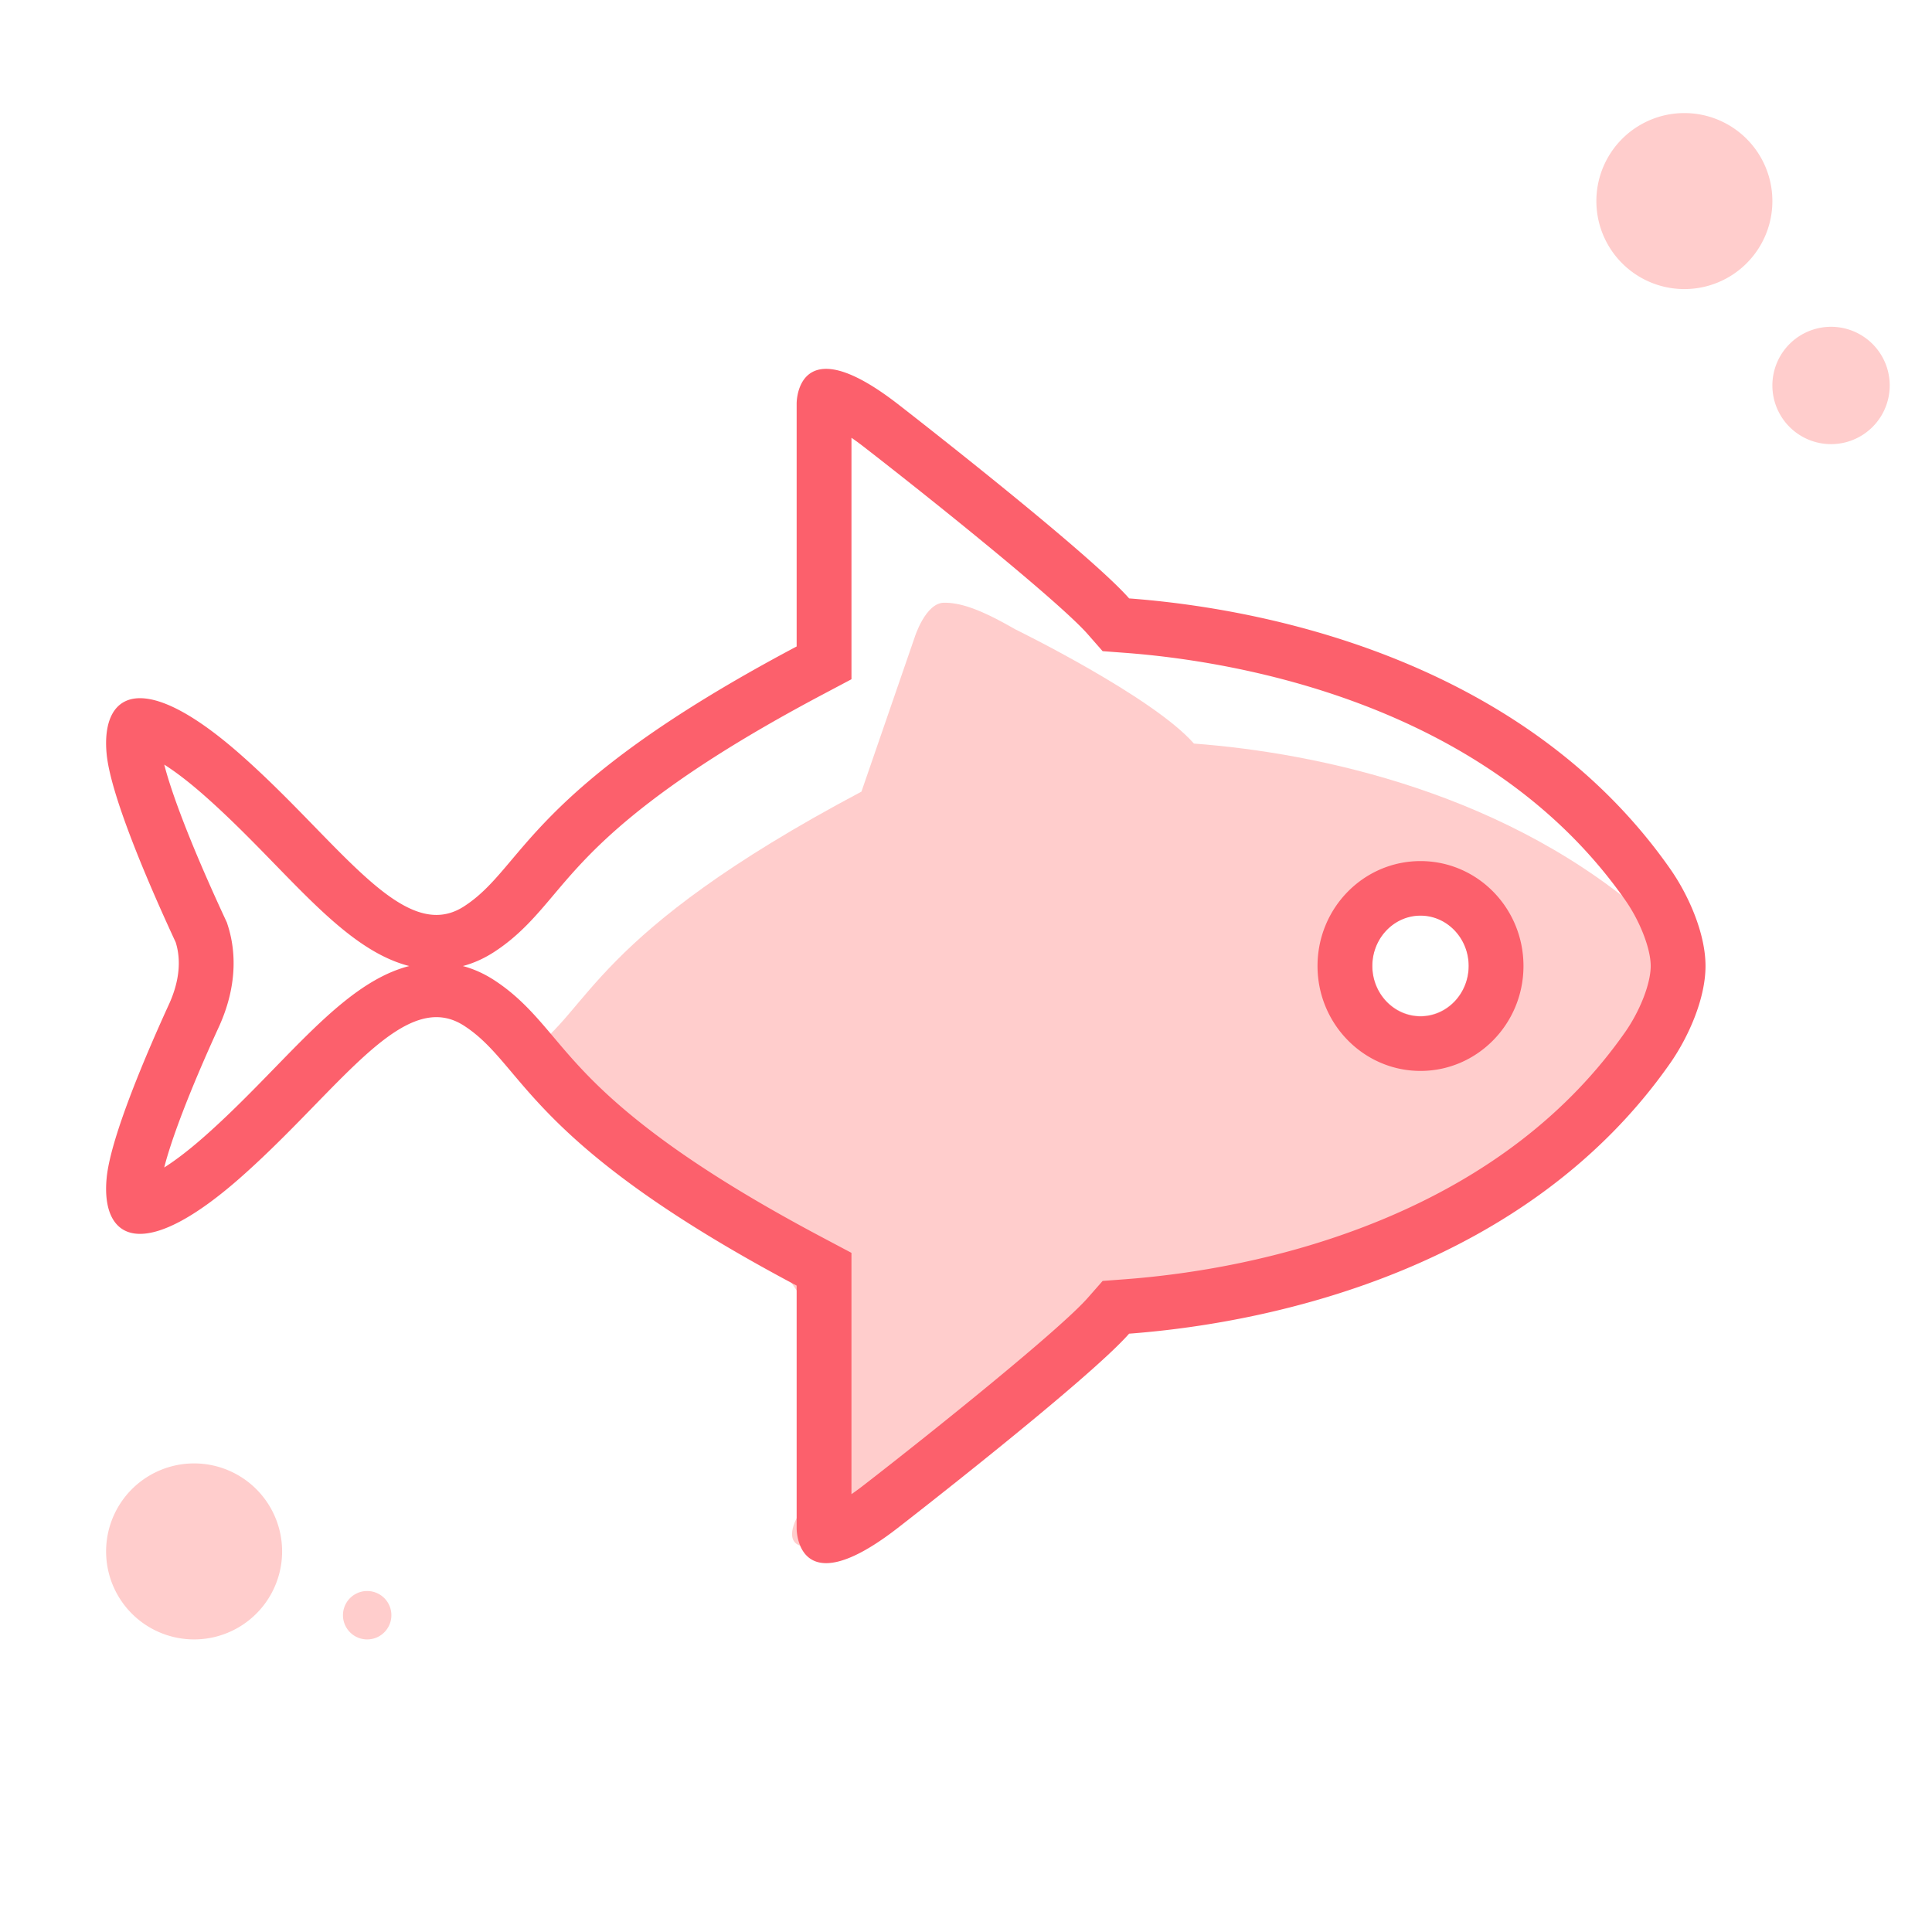 <?xml version="1.0" standalone="no"?><!DOCTYPE svg PUBLIC "-//W3C//DTD SVG 1.1//EN" "http://www.w3.org/Graphics/SVG/1.1/DTD/svg11.dtd"><svg class="icon" width="200px" height="200.00px" viewBox="0 0 1024 1024" version="1.1" xmlns="http://www.w3.org/2000/svg"><path d="M892.755 106.574m-46.644 0a46.644 46.644 0 1 0 93.288 0 46.644 46.644 0 1 0-93.288 0Z" fill="#FFCDCC" /><path d="M102.879 822.283m-46.644 0a46.644 46.644 0 1 0 93.288 0 46.644 46.644 0 1 0-93.288 0Z" fill="#FFCDCC" /><path d="M194.61 856.099m-12.829 0a12.829 12.829 0 1 0 25.658 0 12.829 12.829 0 1 0-25.658 0Z" fill="#FFCDCC" /><path d="M970.495 204.304m-31.096 0a31.096 31.096 0 1 0 62.192 0 31.096 31.096 0 1 0-62.192 0Z" fill="#FFCDCC" /><path d="M876.659 488.98c-75.792-68.409-177.926-89.948-243.852-94.871-21.898-24.975-94.815-60.613-94.815-60.613-19.844-11.479-29.679-14.045-37.562-14.045-9.923 0-15.632 18.319-15.632 18.319l-28.209 81.808C312.651 495.902 312.651 536.373 280.319 557.31v17.994c32.331 20.937 168.297 89.511 152.91 154.48l-10.259 73.517S412.912 819.891 428.673 819.891c7.879 0-1.306 7.432 16.525-6.332 0 0 111.465-91.326 133.358-116.261 79.48-5.975 177.81-17.953 251.328-100.873l47.872-49.262-1.097-58.184z m-123.764 49.499c-14.075 0-25.53-11.969-25.53-26.686 0-14.713 11.451-26.682 25.53-26.682 14.075 0 25.528 11.969 25.528 26.682 0.001 14.717-11.453 26.686-25.528 26.686z" fill="#FFCDCC" /><path d="M885.167 460.425c-75.133-107.237-207.23-137.319-286.705-143.252-21.898-24.976-123.027-103.357-123.027-103.357-17.826-13.737-29.679-18.319-37.562-18.319-15.761 0-15.632 18.319-15.632 18.319v128.825c-143.935 76.325-143.935 116.795-176.266 137.732-4.838 3.133-9.712 4.554-14.675 4.554-28.195 0-59.343-45.95-104.292-85.416-23.959-21.029-41.286-29.456-52.797-29.456-13.885 0-19.31 12.265-17.703 29.456 2.237 23.779 25.419 75.838 36.601 99.903 2.065 6.509 3.309 17.388-3.235 32.185-11.922 26.007-31.379 71.256-33.367 92.932-1.602 17.173 3.823 29.443 17.717 29.443 11.51 0 28.829-8.417 52.783-29.443 44.939-39.521 76.088-85.421 104.279-85.421 4.968 0 9.848 1.426 14.689 4.564 32.331 20.937 32.331 61.405 176.261 137.727v128.752s-0.123 18.351 15.636 18.351c7.88 0 19.732-4.585 37.562-18.351 0 0 101.127-78.345 123.021-103.279 79.481-5.975 211.614-36.016 286.71-143.252 9.685-13.851 18.79-34.204 18.79-51.598v-0.084c-0.001-17.305-9.105-37.745-18.791-51.514z m-739.31 105.33c-11.976 12.306-24.36 25.035-38.056 37.08-8.701 7.635-15.558 12.659-20.756 15.958 3.416-13.539 12.319-38.224 29.263-75.19l0.084-0.173 0.077-0.183c10.116-22.878 7.943-41.205 4.344-52.554l-0.559-1.753-0.776-1.668C100.554 446.536 90.721 419.676 87.063 405.261c5.198 3.303 12.046 8.323 20.733 15.945 13.755 12.076 26.172 24.832 38.179 37.171 24.402 25.071 46.004 47.265 70.932 53.64-24.965 6.381-46.603 28.614-71.051 53.737z m729.053-53.733c0 9.215-5.588 23.634-13.576 35.055-30.122 43.019-73.534 76.473-129.023 99.432-51.984 21.507-102.673 29.011-136.039 31.523l-11.855 0.891-7.827 8.911c-14.611 16.635-80.743 69.851-118.958 99.457a145.333 145.333 0 0 1-6.338 4.65V664.04l-15.397-8.167c-42.728-22.656-75.737-43.726-100.915-64.409-20.623-16.937-31.764-30.143-41.598-41.797-9.374-11.108-18.233-21.602-31.562-30.237-5.262-3.408-10.775-5.883-16.486-7.406 5.711-1.522 11.224-3.999 16.483-7.406 13.34-8.634 22.192-19.129 31.566-30.238 9.834-11.653 20.975-24.856 41.598-41.799 25.178-20.684 58.191-41.754 100.92-64.411l15.397-8.161V232.033a150.217 150.217 0 0 1 6.31 4.618c38.251 29.65 104.36 82.876 118.97 99.544l7.837 8.934 11.879 0.888c54.977 4.103 190.867 25.08 265.043 130.955l0.018 0.026 0.019 0.029c7.842 11.138 13.534 25.823 13.534 34.913v0.084z m-122.014-55.628c-30.127 0-54.58 24.847-54.58 55.605 0 30.651 24.452 55.609 54.58 55.609 30.127 0 54.58-24.958 54.58-55.609-0.001-30.758-24.453-55.605-54.58-55.605z m0 82.29c-14.075 0-25.53-11.969-25.53-26.685 0-14.712 11.451-26.682 25.53-26.682 14.075 0 25.528 11.97 25.528 26.682 0.001 14.716-11.453 26.685-25.528 26.685z" fill="#FC606C" /></svg>